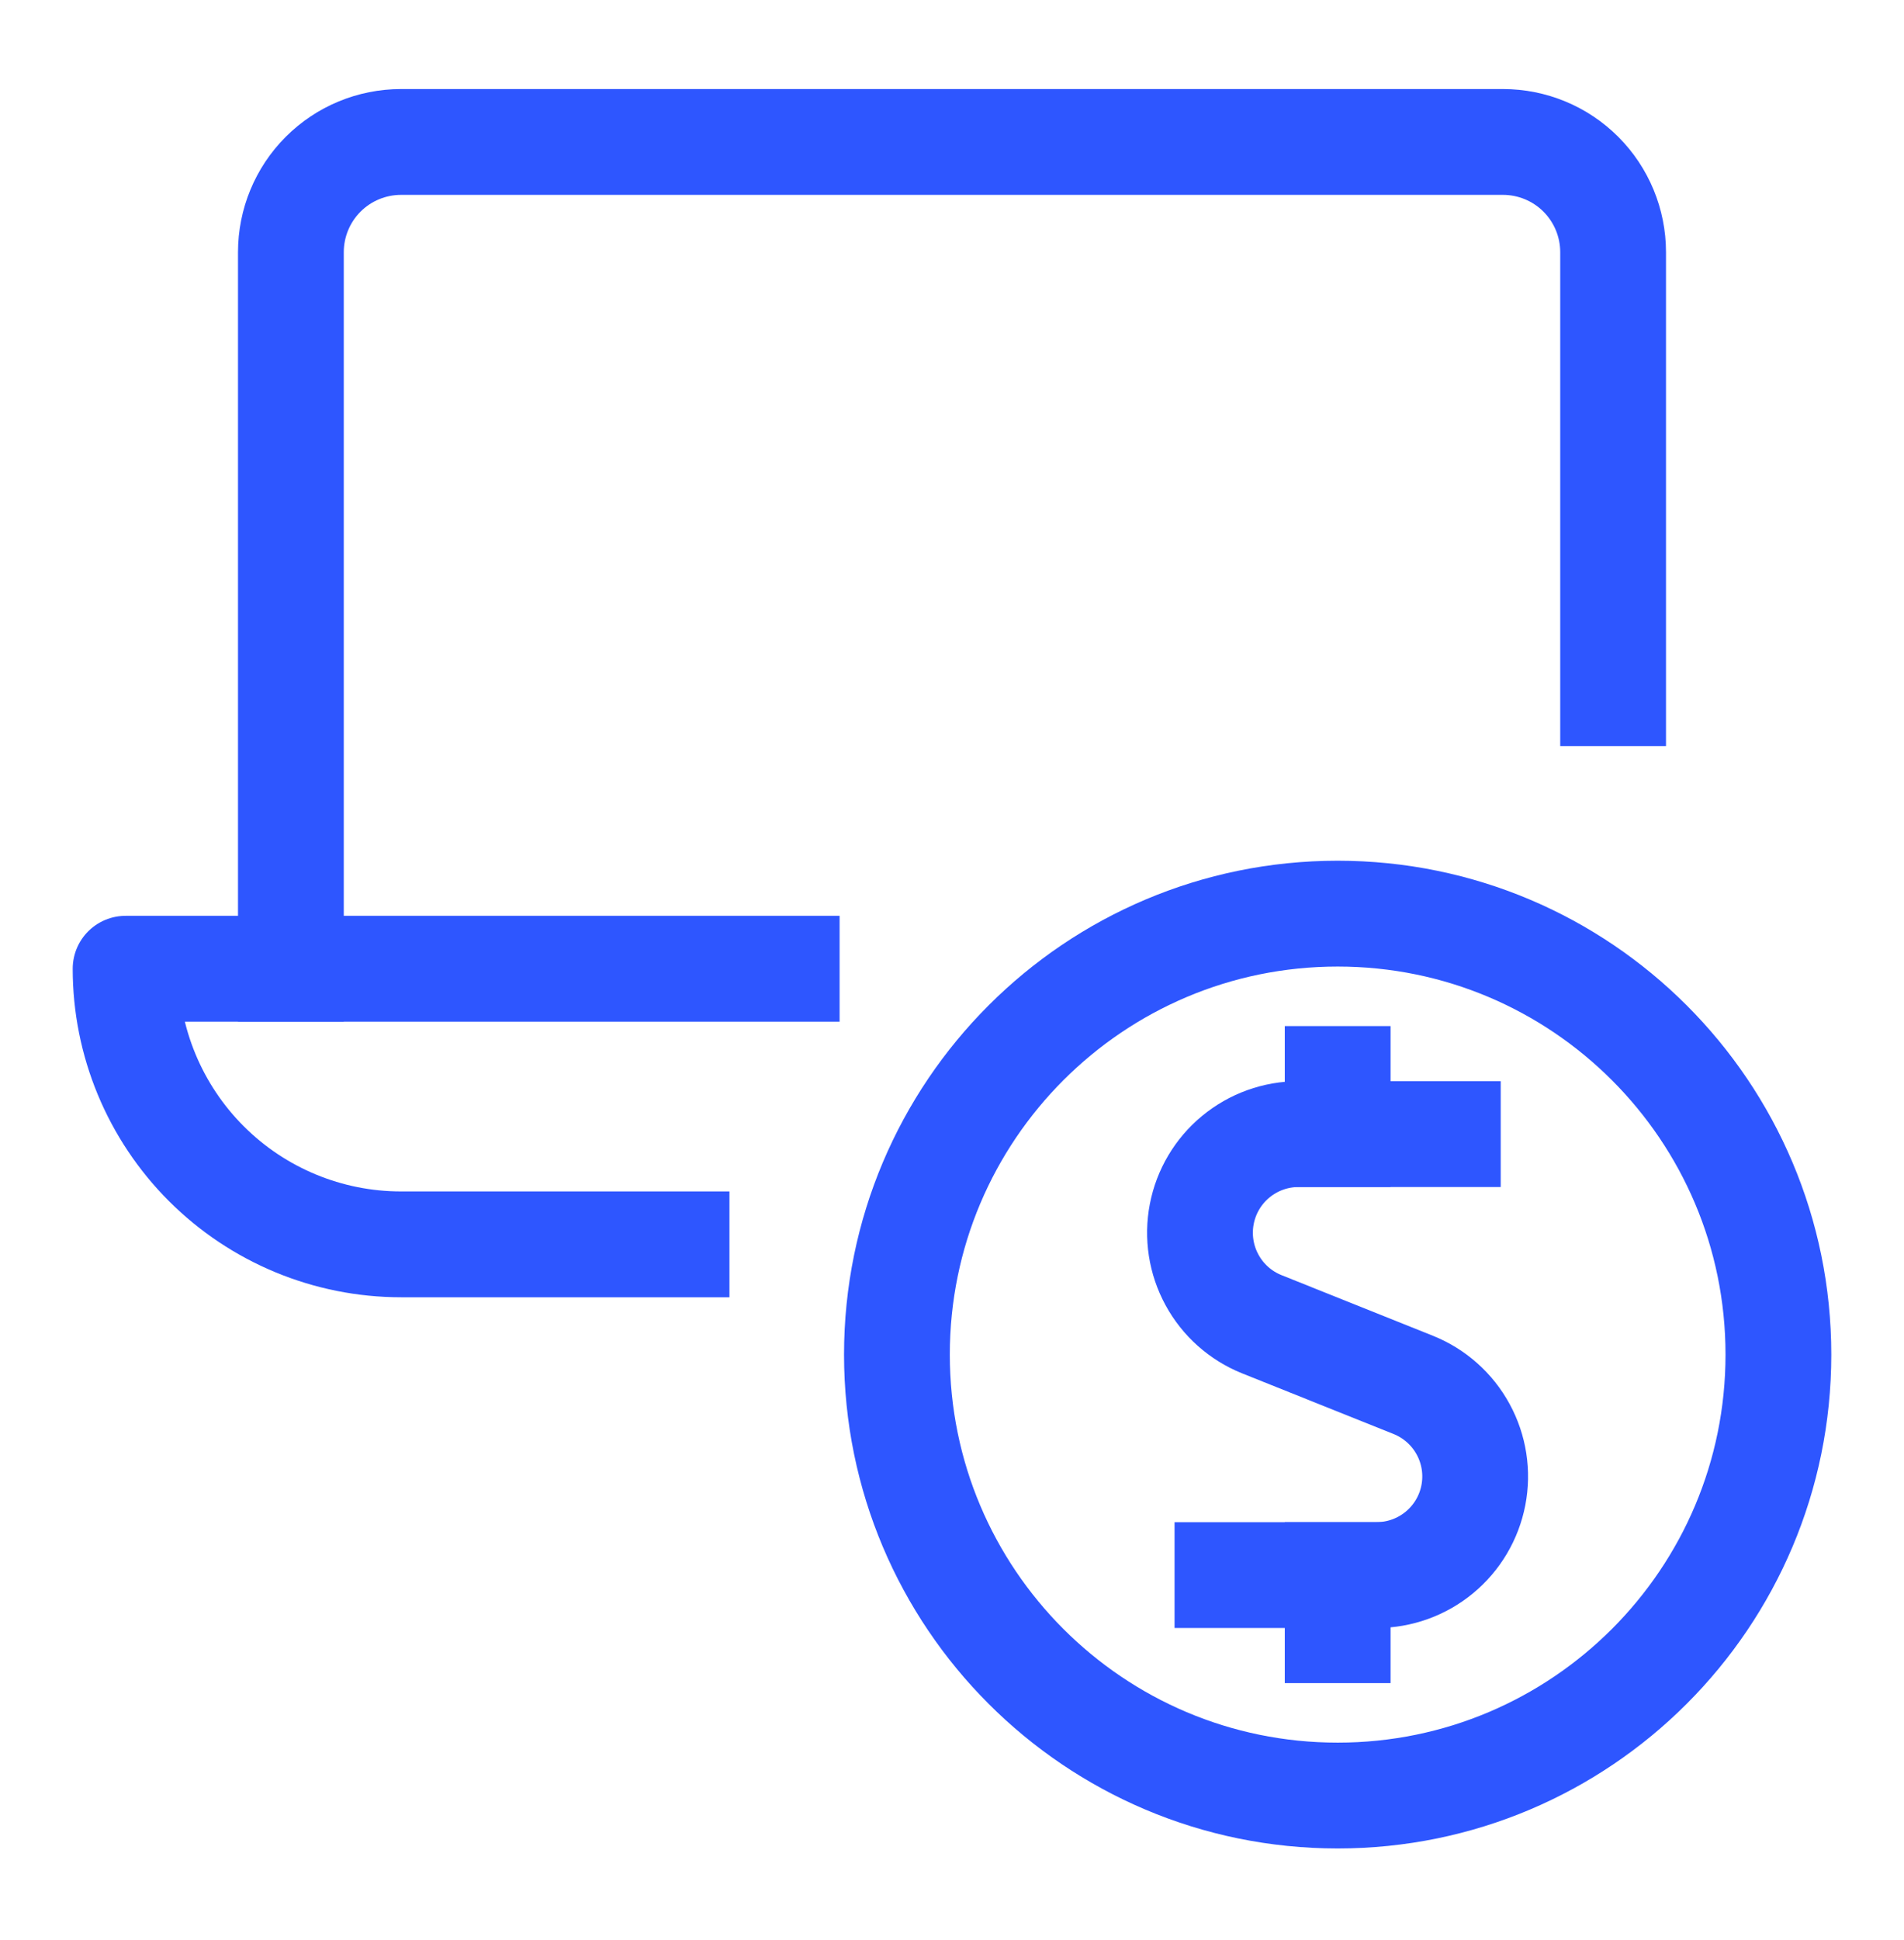 <?xml version="1.0" encoding="UTF-8"?> <svg xmlns="http://www.w3.org/2000/svg" width="54" height="55" viewBox="0 0 54 55" fill="none"><path d="M41.062 32.149H36.827C36.178 32.149 35.549 32.376 35.049 32.789C34.548 33.202 34.207 33.777 34.084 34.414C33.961 35.051 34.063 35.712 34.374 36.282C34.684 36.852 35.183 37.296 35.785 37.538L40.085 39.259C40.688 39.502 41.187 39.946 41.497 40.516C41.808 41.086 41.91 41.746 41.787 42.384C41.664 43.021 41.323 43.596 40.822 44.009C40.322 44.422 39.693 44.648 39.044 44.649H34.812" stroke="#2E56FF" stroke-width="3" stroke-linecap="square" stroke-linejoin="round"></path><path d="M37.938 32.149V30.586" stroke="#2E56FF" stroke-width="3" stroke-linecap="square" stroke-linejoin="round"></path><path d="M37.938 46.211V44.649" stroke="#2E56FF" stroke-width="3" stroke-linecap="square" stroke-linejoin="round"></path><path d="M37.938 50.899C44.841 50.899 50.438 45.303 50.438 38.399C50.438 31.495 44.841 25.899 37.938 25.899C31.034 25.899 25.438 31.495 25.438 38.399C25.438 45.303 31.034 50.899 37.938 50.899Z" stroke="#2E56FF" stroke-width="3" stroke-linecap="square" stroke-linejoin="round"></path><path d="M8.25 27.461V7.149C8.25 6.32 8.579 5.525 9.165 4.939C9.751 4.353 10.546 4.024 11.375 4.024H42.625C43.454 4.024 44.249 4.353 44.835 4.939C45.421 5.525 45.75 6.32 45.75 7.149V19.649" stroke="#2E56FF" stroke-width="3" stroke-linecap="square" stroke-linejoin="round"></path><path d="M22.312 27.461H3.562C3.562 29.533 4.386 31.521 5.851 32.986C7.316 34.451 9.303 35.274 11.375 35.274H19.188" stroke="#2E56FF" stroke-width="3" stroke-linecap="square" stroke-linejoin="round"></path></svg> 